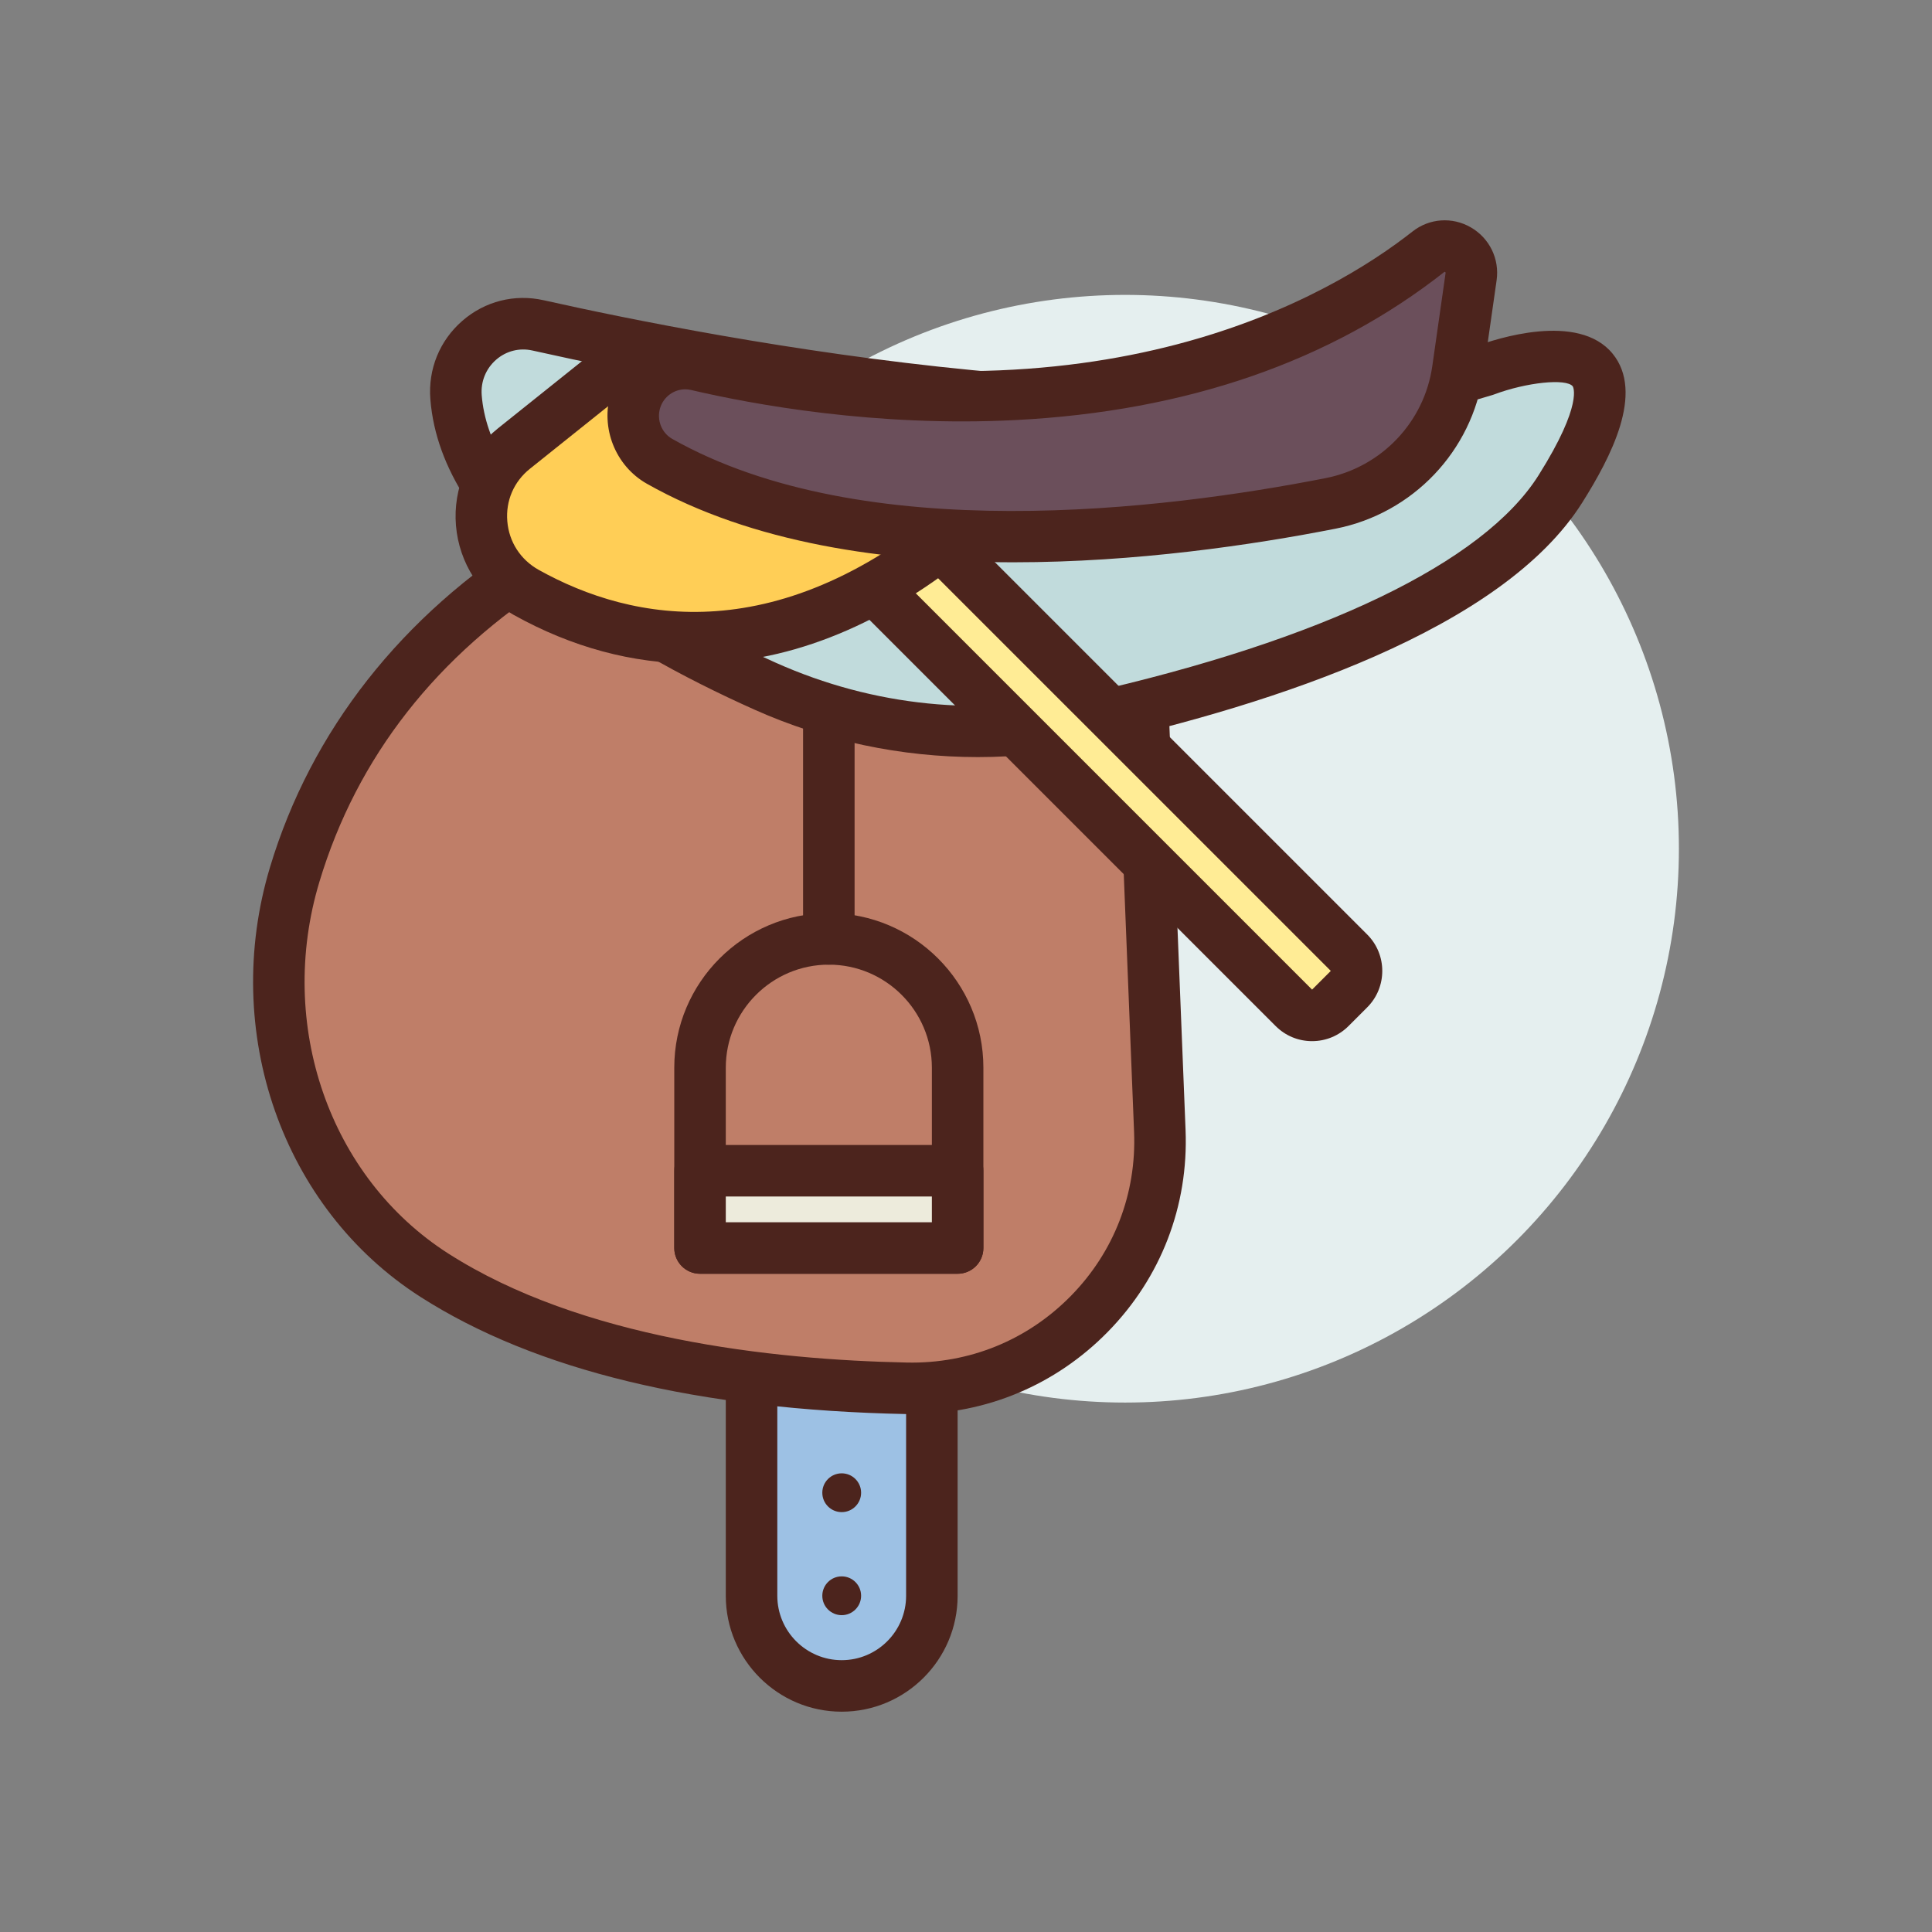<svg id="saddle" enable-background="new 0 0 300 300" height="512" viewBox="0 0 300 300" width="512" xmlns="http://www.w3.org/2000/svg"><rect x="0" y="0" width="300" height="300" fill="#808080" stroke="none"/><g><g><circle cx="174.7" cy="131.79" fill="#e5efef" r="86"/></g><g><path d="m130.7 261.79c-7.732 0-14-6.268-14-14v-38h28v38c0 7.732-6.268 14-14 14z" fill="#9dc1e4"/><path d="m130.7 265.79c-9.925 0-18-8.075-18-18v-38c0-2.209 1.791-4 4-4h28c2.209 0 4 1.791 4 4v38c0 9.925-8.076 18-18 18zm-10-52v34c0 5.514 4.486 10 10 10s10-4.486 10-10v-34z" fill="#4c241d"/></g><g><path d="m175.553 62.053 4.543 113.566c.887 22.186-17.139 40.409-39.338 39.956-23.547-.48-52.509-4.254-73.307-17.56-20.52-13.129-28.712-38.888-21.691-62.215 4.719-15.679 15.376-34.769 39.003-49.536z" fill="#bf7e68"/><path d="m141.585 219.584c-.303 0-.605-.004-.909-.01-32.18-.656-57.541-6.776-75.38-18.19-21.453-13.725-31.062-41.168-23.366-66.737 6.385-21.216 20.464-39.12 40.714-51.776.338-.211.705-.37 1.09-.473l90.789-24.21c1.172-.313 2.426-.076 3.403.645.978.721 1.575 1.847 1.624 3.061l4.543 113.566c.472 11.794-3.817 22.929-12.078 31.353-8.097 8.255-18.873 12.771-30.43 12.771zm-55.205-129.612c-18.566 11.746-30.941 27.549-36.79 46.98-6.67 22.161 1.562 45.885 20.017 57.693 20.652 13.213 50.136 16.5 71.233 16.931 9.691.205 18.715-3.483 25.463-10.365 6.7-6.833 10.179-15.864 9.796-25.432l-4.343-108.574z" fill="#4c241d"/></g><path d="m128.7 149.79c-2.209 0-4-1.791-4-4v-48c0-2.209 1.791-4 4-4s4 1.791 4 4v48c0 2.209-1.791 4-4 4z" fill="#4c241d"/><g><path d="m70.813 61.685c-.561-7.068 5.815-12.711 12.733-11.161 27.219 6.098 102.67 20.736 147.034 6.987 0 0 30.513-11.46 11.717 18.411-11.942 18.977-48.152 30.109-72.974 35.704-16.941 3.818-34.633 2.017-50.489-5.064-20.636-9.218-46.417-24.681-48.021-44.877z" fill="#c1dbdc"/><path d="m151.826 117.56c-11.861 0-23.729-2.481-34.622-7.346-22.017-9.833-48.629-26.181-50.378-48.213-.371-4.681 1.443-9.126 4.979-12.195 3.5-3.037 8.1-4.197 12.615-3.186 12.913 2.893 38.735 8.149 66.601 10.858 33.351 3.24 59.682 1.979 78.269-3.755 2.848-1.055 15.77-5.359 21.123 1.204 4.97 6.093-.318 16.116-4.729 23.125-12.401 19.707-47.892 31.257-75.48 37.476-6.031 1.359-12.205 2.032-18.378 2.032zm-77.026-56.192c1.122 14.137 17.34 28.89 45.665 41.541 15.214 6.794 31.805 8.458 47.979 4.815 36.908-8.32 61.935-20.371 70.469-33.933 7.017-11.151 5.32-13.784 5.301-13.807-1.027-1.259-7.196-.618-12.227 1.271-.073.027-.147.053-.223.076-44.784 13.882-119.184-.204-149.092-6.904-2.013-.452-4.063.066-5.623 1.421-1.597 1.386-2.417 3.399-2.249 5.52z" fill="#4c241d"/></g><path d="m148.7 197.79h-40c-2.209 0-4-1.791-4-4v-28c0-13.234 10.767-24 24-24s24 10.766 24 24v28c0 2.209-1.791 4-4 4zm-36-8h32v-24c0-8.822-7.178-16-16-16s-16 7.178-16 16z" fill="#4c241d"/><g><path d="m209.471 153.594-2.903 2.903c-1.562 1.562-4.095 1.562-5.657 0l-71.381-71.381c-1.562-1.562-1.562-4.095 0-5.657l2.903-2.903c1.562-1.562 4.095-1.562 5.657 0l71.381 71.381c1.562 1.562 1.562 4.095 0 5.657z" fill="#ffec95"/><path d="m203.74 161.668c-2.137 0-4.146-.832-5.657-2.343l-71.38-71.38c-3.119-3.12-3.119-8.195 0-11.314l2.901-2.902c3.121-3.119 8.195-3.118 11.314-.001l71.381 71.381c3.119 3.12 3.119 8.194.001 11.313h-.001l-2.903 2.903c-1.51 1.511-3.52 2.343-5.656 2.343zm-68.478-82.283-2.902 2.902 71.38 71.381 2.906-2.906zm74.209 74.209h.01z" fill="#4c241d"/></g><g><path d="m96.869 56-17.076 13.661c-7.508 6.007-6.469 17.656 1.932 22.334 15.031 8.371 40.071 14.069 69.618-11.784l10.42-12.819z" fill="#ffce56"/><path d="m107.814 103.043c-9.608 0-19.022-2.534-28.035-7.553-5.134-2.859-8.489-8.049-8.977-13.884-.483-5.796 1.943-11.429 6.492-15.068l17.076-13.661c.897-.718 2.062-1.015 3.19-.816l64.894 11.392c1.397.246 2.56 1.212 3.056 2.541s.252 2.821-.644 3.922l-10.42 12.819c-.143.175-.3.338-.47.487-13.888 12.151-28.23 18.782-42.63 19.708-1.18.075-2.357.113-3.532.113zm-9.857-42.791-15.665 12.532c-2.501 2-3.783 4.973-3.518 8.156.269 3.222 2.054 5.978 4.896 7.561 14.485 8.067 37.469 12.668 64.784-11.079l5.907-7.268z" fill="#4c241d"/></g><circle cx="130.7" cy="231.79" fill="#4c241d" r="3.012"/><circle cx="130.7" cy="247.79" fill="#4c241d" r="3.012"/><g><path d="m108.215 56.662c19.49 4.557 74.152 13.483 113.595-17.573 2.919-2.298 7.146.196 6.621 3.874l-2.065 14.458c-1.49 10.428-9.425 18.721-19.762 20.75-25.478 5.001-73.297 10.924-104.19-6.54-3.306-1.869-4.843-5.816-3.733-9.447 1.242-4.063 5.397-6.489 9.534-5.522z" fill="#6b4f5b"/><path d="m157.392 87.313c-19.868 0-40.604-2.961-56.947-12.2-4.892-2.765-7.242-8.695-5.59-14.099 1.855-6.063 8.125-9.683 14.271-8.247 61.831 14.459 97.67-6.947 110.21-16.821 2.609-2.054 6.157-2.308 9.045-.645 2.91 1.678 4.484 4.907 4.011 8.227l-2.065 14.458c-1.725 12.064-10.947 21.753-22.951 24.11-12.811 2.514-31.002 5.217-49.984 5.217zm-50.994-26.861c-1.744 0-3.357 1.151-3.893 2.902-.564 1.844.225 3.861 1.877 4.795 29.715 16.797 76.317 11.03 101.451 6.096 8.669-1.702 15.329-8.69 16.572-17.391l2.065-14.458c.011-.075.003-.084-.014-.104-.046-.056-.122-.087-.149-.088-17.671 13.922-40.062 21.659-66.573 23.021-21.732 1.118-40.925-2.446-50.432-4.668-.301-.071-.604-.105-.904-.105z" fill="#4c241d"/></g><g><path d="m108.7 181.79h40v12h-40z" fill="#edebdc"/><path d="m148.7 197.79h-40c-2.209 0-4-1.791-4-4v-12c0-2.209 1.791-4 4-4h40c2.209 0 4 1.791 4 4v12c0 2.209-1.791 4-4 4zm-36-8h32v-4h-32z" fill="#4c241d"/></g></g></svg>